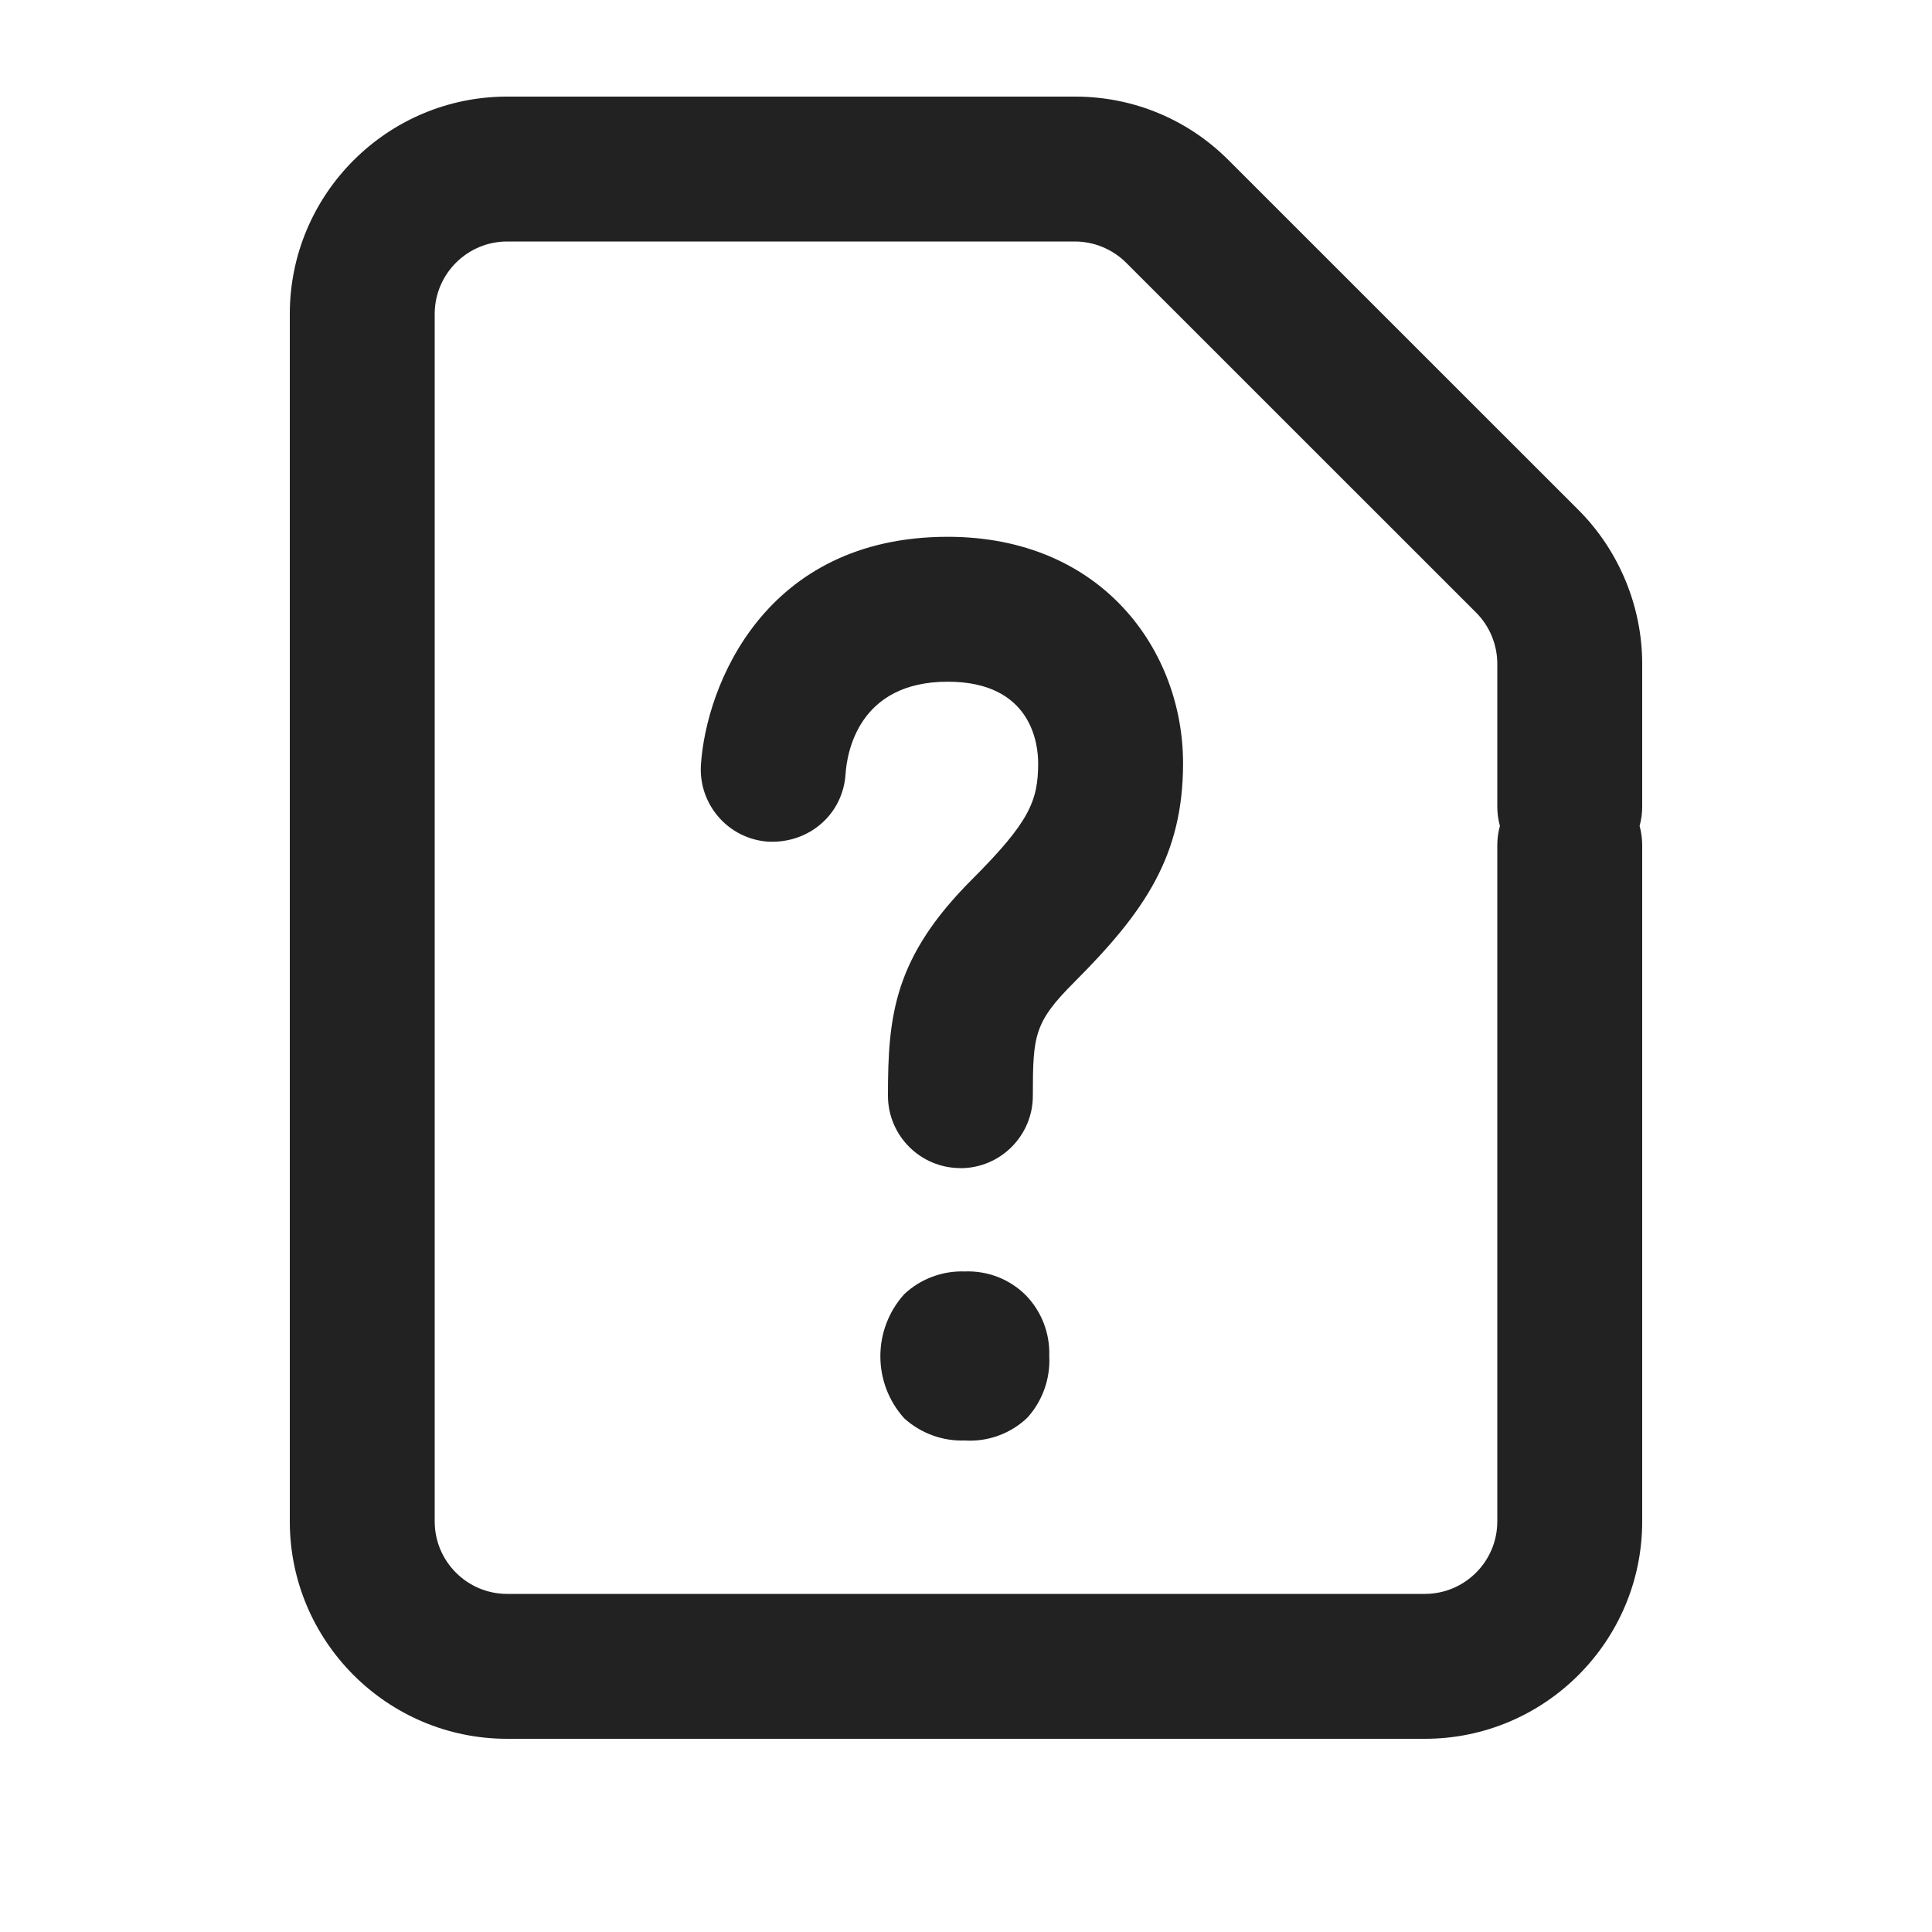 <?xml version="1.0" encoding="UTF-8"?>
<svg id="f" data-name="ICONS" xmlns="http://www.w3.org/2000/svg" width="20" height="20" viewBox="0 0 20 20">
  <path d="M14.75,18H5.25c-1.241,0-2.25-1.01-2.25-2.25V3.25c0-1.24,1.009-2.25,2.25-2.25h5.879c.601,0,1.166.234,1.59.659l3.622,3.621c.419.419.659.999.659,1.591v1.478c0,.069-.009.137-.027.201.018.063.027.131.027.2v7c0,1.24-1.009,2.25-2.25,2.25ZM5.25,2.5c-.414,0-.75.337-.75.75v12.5c0,.413.336.75.75.75h9.5c.414,0,.75-.337.75-.75v-7c0-.069.009-.137.027-.2-.018-.064-.027-.132-.027-.201v-1.478c0-.197-.08-.391-.22-.53l-3.622-3.621c-.14-.14-.333-.22-.53-.22h-5.879Z" fill="#222"/>
  <path d="M9.988,14.912c-.231.008-.455-.074-.627-.229-.33-.365-.33-.921,0-1.286.169-.159.395-.243.627-.235.236-.009.466.08.633.248.162.168.249.394.241.628.012.235-.07.465-.228.639-.174.165-.408.25-.647.235Z" fill="#222"/>
  <path d="M9.942,12.092c-.414,0-.75-.336-.75-.75,0-.827.061-1.43.871-2.239.589-.59.684-.808.684-1.202,0-.198-.067-.844-.936-.844-.923,0-1.043.732-1.058.957-.027.413-.374.718-.798.699-.413-.026-.726-.384-.699-.797.054-.816.657-2.359,2.555-2.359,1.599,0,2.436,1.179,2.436,2.344,0,.957-.395,1.534-1.123,2.263-.418.418-.432.55-.432,1.179,0,.414-.336.75-.75.75Z" fill="#222"/>
</svg>